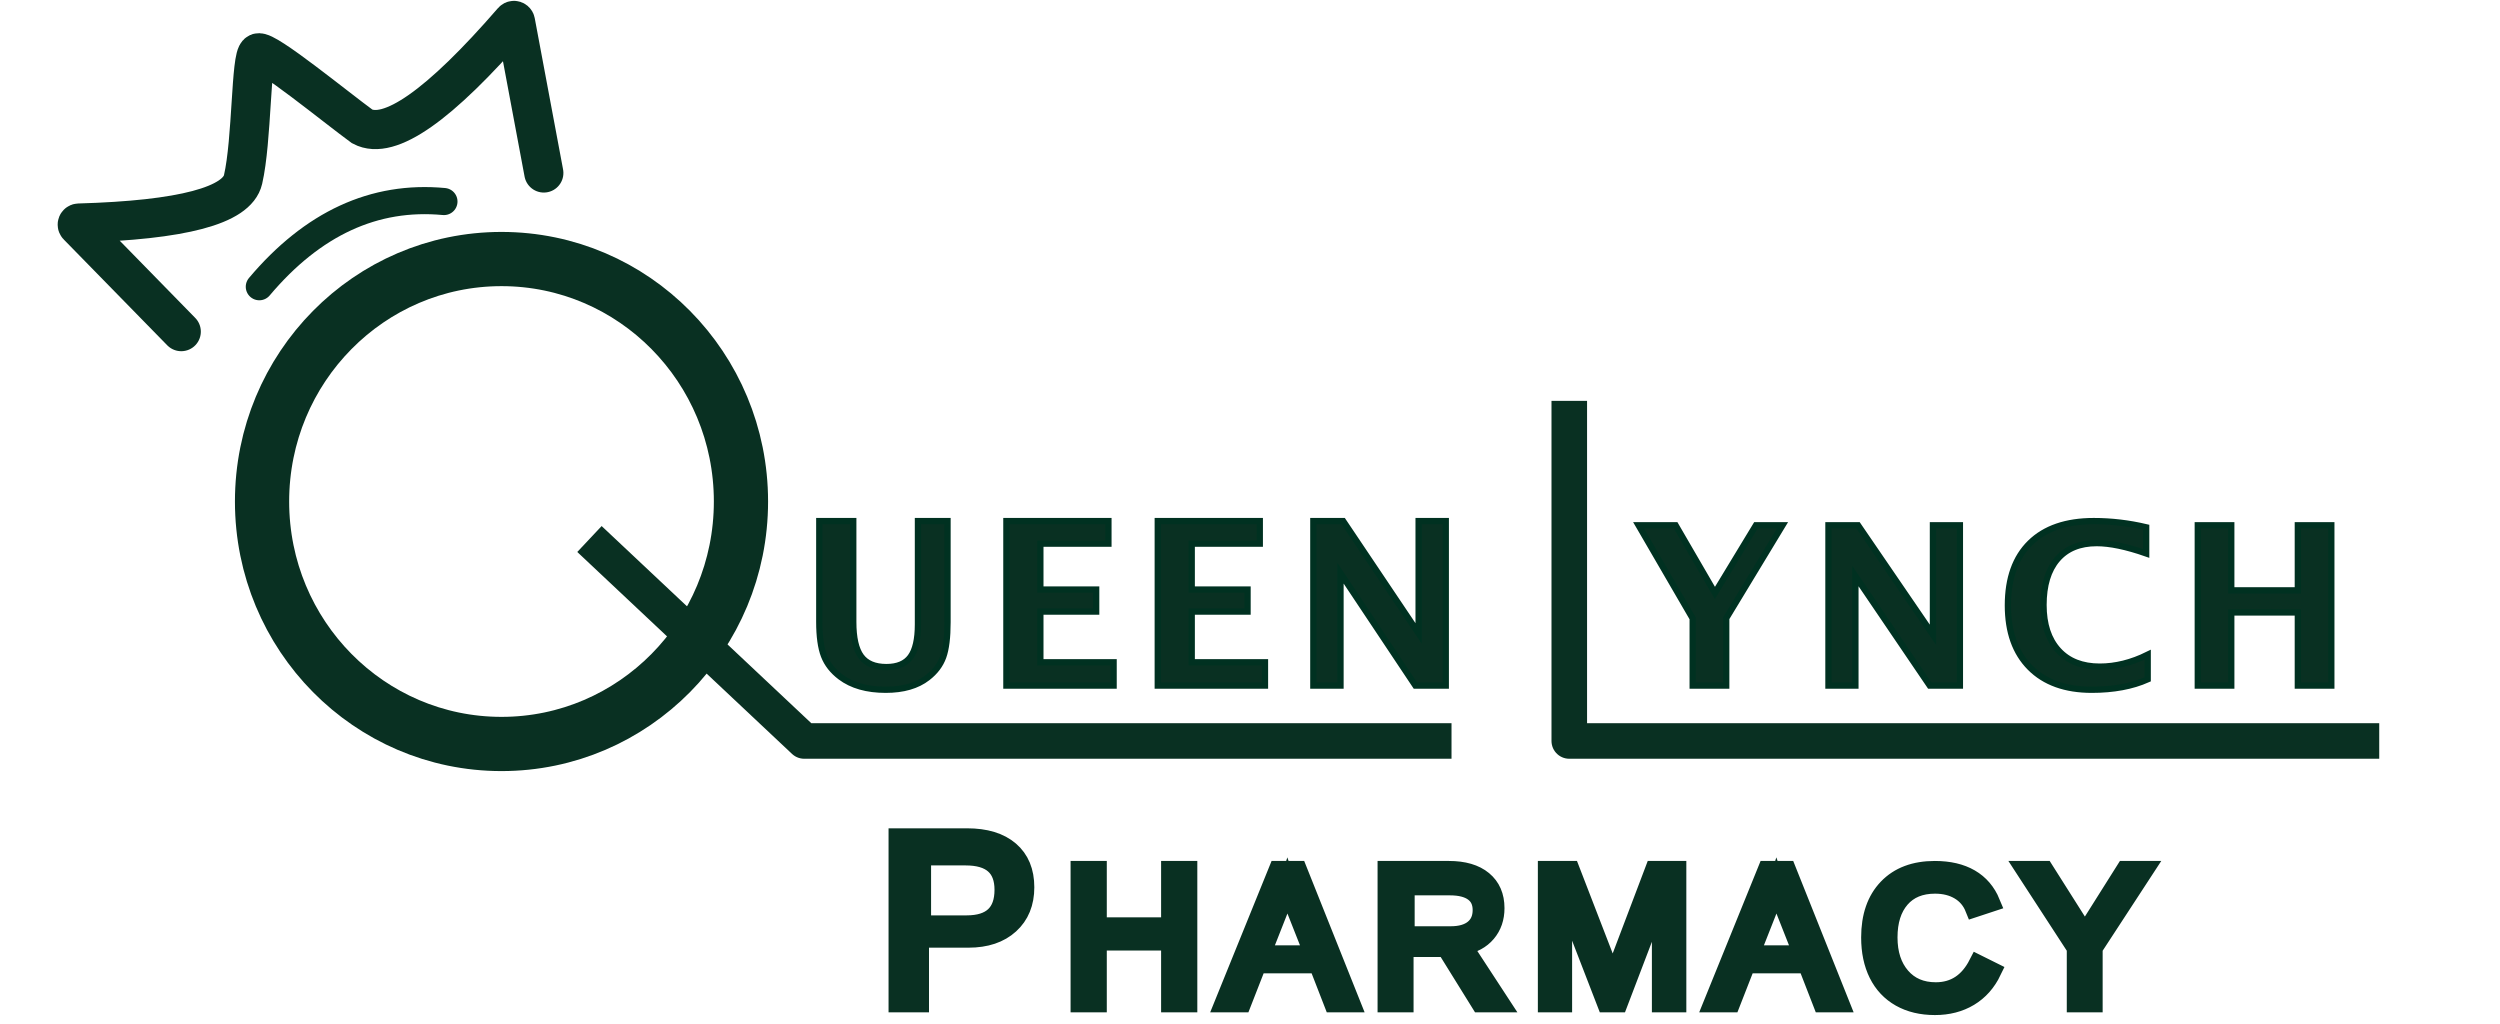 <svg xmlns="http://www.w3.org/2000/svg" xmlns:xlink="http://www.w3.org/1999/xlink" width="830" height="340" viewBox="0 0 830 340">
  <defs>
    <path id="logo2-a" d="M305.428,333.097 L305.428,311.629 L321.53,311.629 C327.337,311.629 331.933,310.091 335.317,307.015 C338.7,303.939 340.392,299.794 340.392,294.58 C340.392,289.314 338.707,285.234 335.336,282.34 C331.966,279.447 327.208,278 321.063,278 L321.063,278 L298,278 L298,333.097 L305.428,333.097 Z M320.929,306.903 L306.118,306.903 L306.118,284.323 L320.623,284.323 C328.992,284.323 333.176,288.018 333.176,295.41 C333.176,303.072 329.094,306.903 320.929,306.903 L320.929,306.903 Z M364.455,333.097 L364.455,312.585 L388.486,312.585 L388.486,333.097 L394.51,333.097 L394.51,288.839 L388.486,288.839 L388.486,307.56 L364.455,307.56 L364.455,288.839 L358.431,288.839 L358.431,333.097 L364.455,333.097 Z M412.416,333.097 L417.473,320.155 L437.514,320.155 L442.54,333.097 L448.627,333.097 L430.959,288.839 L424.185,288.839 L406.235,333.097 L412.416,333.097 Z M436,316.839 L418.863,316.839 L424.716,301.988 C425.778,299.208 426.58,296.931 427.122,295.156 L427.122,295.156 L427.415,294.258 L428.293,296.92 C428.9,298.781 429.507,300.448 430.114,301.924 L430.114,301.924 L436,316.839 Z M466.303,333.097 L466.303,314.721 L479.979,314.721 L491.382,333.097 L498.235,333.097 L485.774,314.03 C489.118,313.444 491.74,312.03 493.64,309.79 C495.541,307.549 496.491,304.785 496.491,301.497 C496.491,297.519 495.146,294.414 492.456,292.184 C489.767,289.954 485.951,288.839 481.008,288.839 L481.008,288.839 L460.353,288.839 L460.353,333.097 L466.303,333.097 Z M481.651,310.516 L466.667,310.516 L466.667,294.258 L481.391,294.258 C484.793,294.258 487.398,294.93 489.208,296.275 C491.017,297.619 491.922,299.573 491.922,302.137 C491.922,304.784 491.028,306.842 489.24,308.312 C487.452,309.781 484.923,310.516 481.651,310.516 L481.651,310.516 Z M518.941,333.097 L518.941,303.57 L519.763,299.797 L518.72,294.147 L519.763,297.602 L521.532,302.942 L533.193,333.097 L537.428,333.097 L548.931,302.942 C549.752,300.827 550.679,297.896 551.712,294.147 C551.427,296.902 551.427,300.304 551.427,303.57 L551.427,333.097 L556.863,333.097 L556.863,288.839 L549.12,288.839 L537.491,319.527 C537.301,319.967 536.938,321.04 536.401,322.747 C535.864,324.454 535.511,325.726 535.342,326.563 C535.342,324.454 534.958,324.914 534.568,323.501 C534.178,322.087 533.773,320.763 533.351,319.527 L521.501,288.839 L513.569,288.839 L513.569,333.097 L518.941,333.097 Z M574.769,333.097 L579.826,320.155 L599.867,320.155 L604.893,333.097 L610.98,333.097 L593.312,288.839 L586.538,288.839 L568.588,333.097 L574.769,333.097 Z M598.353,316.839 L581.216,316.839 L587.069,301.988 C588.131,299.208 588.933,296.931 589.475,295.156 L589.475,295.156 L589.768,294.258 L590.646,296.92 C591.253,298.781 591.86,300.448 592.467,301.924 L592.467,301.924 L598.353,316.839 Z M642.401,334 C646.74,334 650.553,333.014 653.839,331.041 C657.125,329.069 659.675,326.193 661.49,322.414 L661.49,322.414 L656.608,319.984 C653.5,326.068 648.858,329.11 642.683,329.11 C637.863,329.11 634.04,327.475 631.213,324.205 C628.386,320.934 626.973,316.61 626.973,311.232 C626.973,305.792 628.329,301.51 631.041,298.385 C633.753,295.26 637.55,293.697 642.432,293.697 C645.541,293.697 648.227,294.372 650.49,295.722 C652.754,297.072 654.397,299.023 655.419,301.577 L655.419,301.577 L661.083,299.709 C659.602,296.116 657.286,293.407 654.136,291.58 C650.986,289.752 647.064,288.839 642.37,288.839 C635.652,288.839 630.394,290.822 626.597,294.788 C622.8,298.753 620.902,304.235 620.902,311.232 C620.902,315.904 621.752,319.948 623.452,323.364 C625.153,326.779 627.625,329.406 630.869,331.244 C634.113,333.081 637.957,334 642.401,334 Z M695.08,333.097 L695.08,314.753 L712,288.839 L705.469,288.839 L692.188,309.915 L678.845,288.839 L672.314,288.839 L689.171,314.753 L689.171,333.097 L695.08,333.097 Z"/>
  </defs>
  <g fill="none" fill-rule="evenodd">
    <path stroke="#093022" stroke-linecap="round" stroke-width="9" d="M84.293,90.801 C104.789,72.449 126.337,65.956 148.935,71.321" transform="rotate(-8 116.614 80.15)"/>
    <path stroke="#093022" stroke-linecap="round" stroke-width="13" d="M39.824,87.657 L22.708,41.55 C22.608,41.28 22.745,40.98 23.015,40.88 C23.138,40.835 23.274,40.837 23.395,40.887 C55.192,53.968 73.766,56.958 79.117,49.858 C87.234,39.085 98.058,13.5 100.764,13.5 C103.47,13.5 116.999,40.432 122.411,49.858 C128.664,57.86 148.632,53.974 182.315,38.198 C182.575,38.076 182.886,38.189 183.008,38.449 C183.058,38.556 183.07,38.676 183.043,38.791 L171.211,88.5 L171.211,88.5" transform="rotate(-24 102.793 51)"/>
    <polyline stroke="#093022" stroke-linecap="square" stroke-linejoin="round" stroke-width="11.809" points="200 183 267 246 476 246"/>
    <path fill="#093022" fill-rule="nonzero" stroke="#003121" stroke-width="2.084" d="M294.058 229C299.872 229 304.501 227.659 307.945 224.976 310.461 223.032 312.195 220.737 313.148 218.092 314.101 215.446 314.577 211.601 314.577 206.556L314.577 206.556 314.577 173 304.757 173 304.757 207.294C304.757 212.265 303.933 215.871 302.284 218.11 300.635 220.35 297.966 221.469 294.278 221.469 290.418 221.469 287.621 220.294 285.887 217.944 284.153 215.594 283.286 211.773 283.286 206.482L283.286 206.482 283.286 173 272 173 272 206.445C272 211.269 272.519 215.028 273.557 217.722 274.595 220.417 276.421 222.749 279.035 224.718 282.821 227.573 287.829 229 294.058 229zM369.718 227.617L369.718 219.868 345.401 219.868 345.401 203.04 363.932 203.04 363.932 195.733 345.401 195.733 345.401 180.491 367.997 180.491 367.997 173 334.121 173 334.121 227.617 369.718 227.617zM419.973 227.617L419.973 219.868 395.656 219.868 395.656 203.04 414.187 203.04 414.187 195.733 395.656 195.733 395.656 180.491 418.252 180.491 418.252 173 384.376 173 384.376 227.617 419.973 227.617zM445.048 227.617L445.048 190.308 469.92 227.617 480 227.617 480 173 470.979 173 470.979 210.31 445.924 173 436.027 173 436.027 227.617 445.048 227.617zM573.107 227.617L573.107 205.244 591.801 174.383 582.979 174.383 569.347 196.864 556.294 174.383 544 174.383 561.971 205.316 561.971 227.617 573.107 227.617zM615.996 227.617L615.996 191.252 640.682 227.617 650.687 227.617 650.687 174.383 641.733 174.383 641.733 210.748 616.866 174.383 607.042 174.383 607.042 227.617 615.996 227.617zM694.477 229C701.664 229 707.851 227.847 713.036 225.541L713.036 225.541 713.036 217.36C707.682 220.003 702.376 221.324 697.118 221.324 691.257 221.324 686.681 219.523 683.389 215.919 680.097 212.315 678.451 207.294 678.451 200.856 678.451 194.297 679.982 189.234 683.045 185.667 686.108 182.099 690.461 180.315 696.105 180.315 700.519 180.315 705.994 181.456 712.53 183.739L712.53 183.739 712.53 175.054C706.765 173.685 700.965 173 695.128 173 685.987 173 678.951 175.42 674.019 180.261 669.087 185.102 666.62 192.015 666.62 201 666.62 209.817 669.068 216.688 673.965 221.613 678.861 226.538 685.698 229 694.477 229zM740.783 227.617L740.783 203.338 762.88 203.338 762.88 227.617 774 227.617 774 174.383 762.88 174.383 762.88 196 740.783 196 740.783 174.383 729.663 174.383 729.663 227.617 740.783 227.617z"/>
    <polyline stroke="#093022" stroke-linecap="square" stroke-linejoin="round" stroke-width="11.809" points="521 139 521 246 784 246"/>
    <ellipse cx="166.5" cy="166.5" stroke="#093022" stroke-width="18" rx="79.5" ry="80.5"/>
    <g fill="#093022" fill-rule="nonzero">
      <use xlink:href="#logo2-a"/>
      <use stroke="#093022" stroke-width="6" xlink:href="#logo2-a"/>
    </g>
  </g>
</svg>
